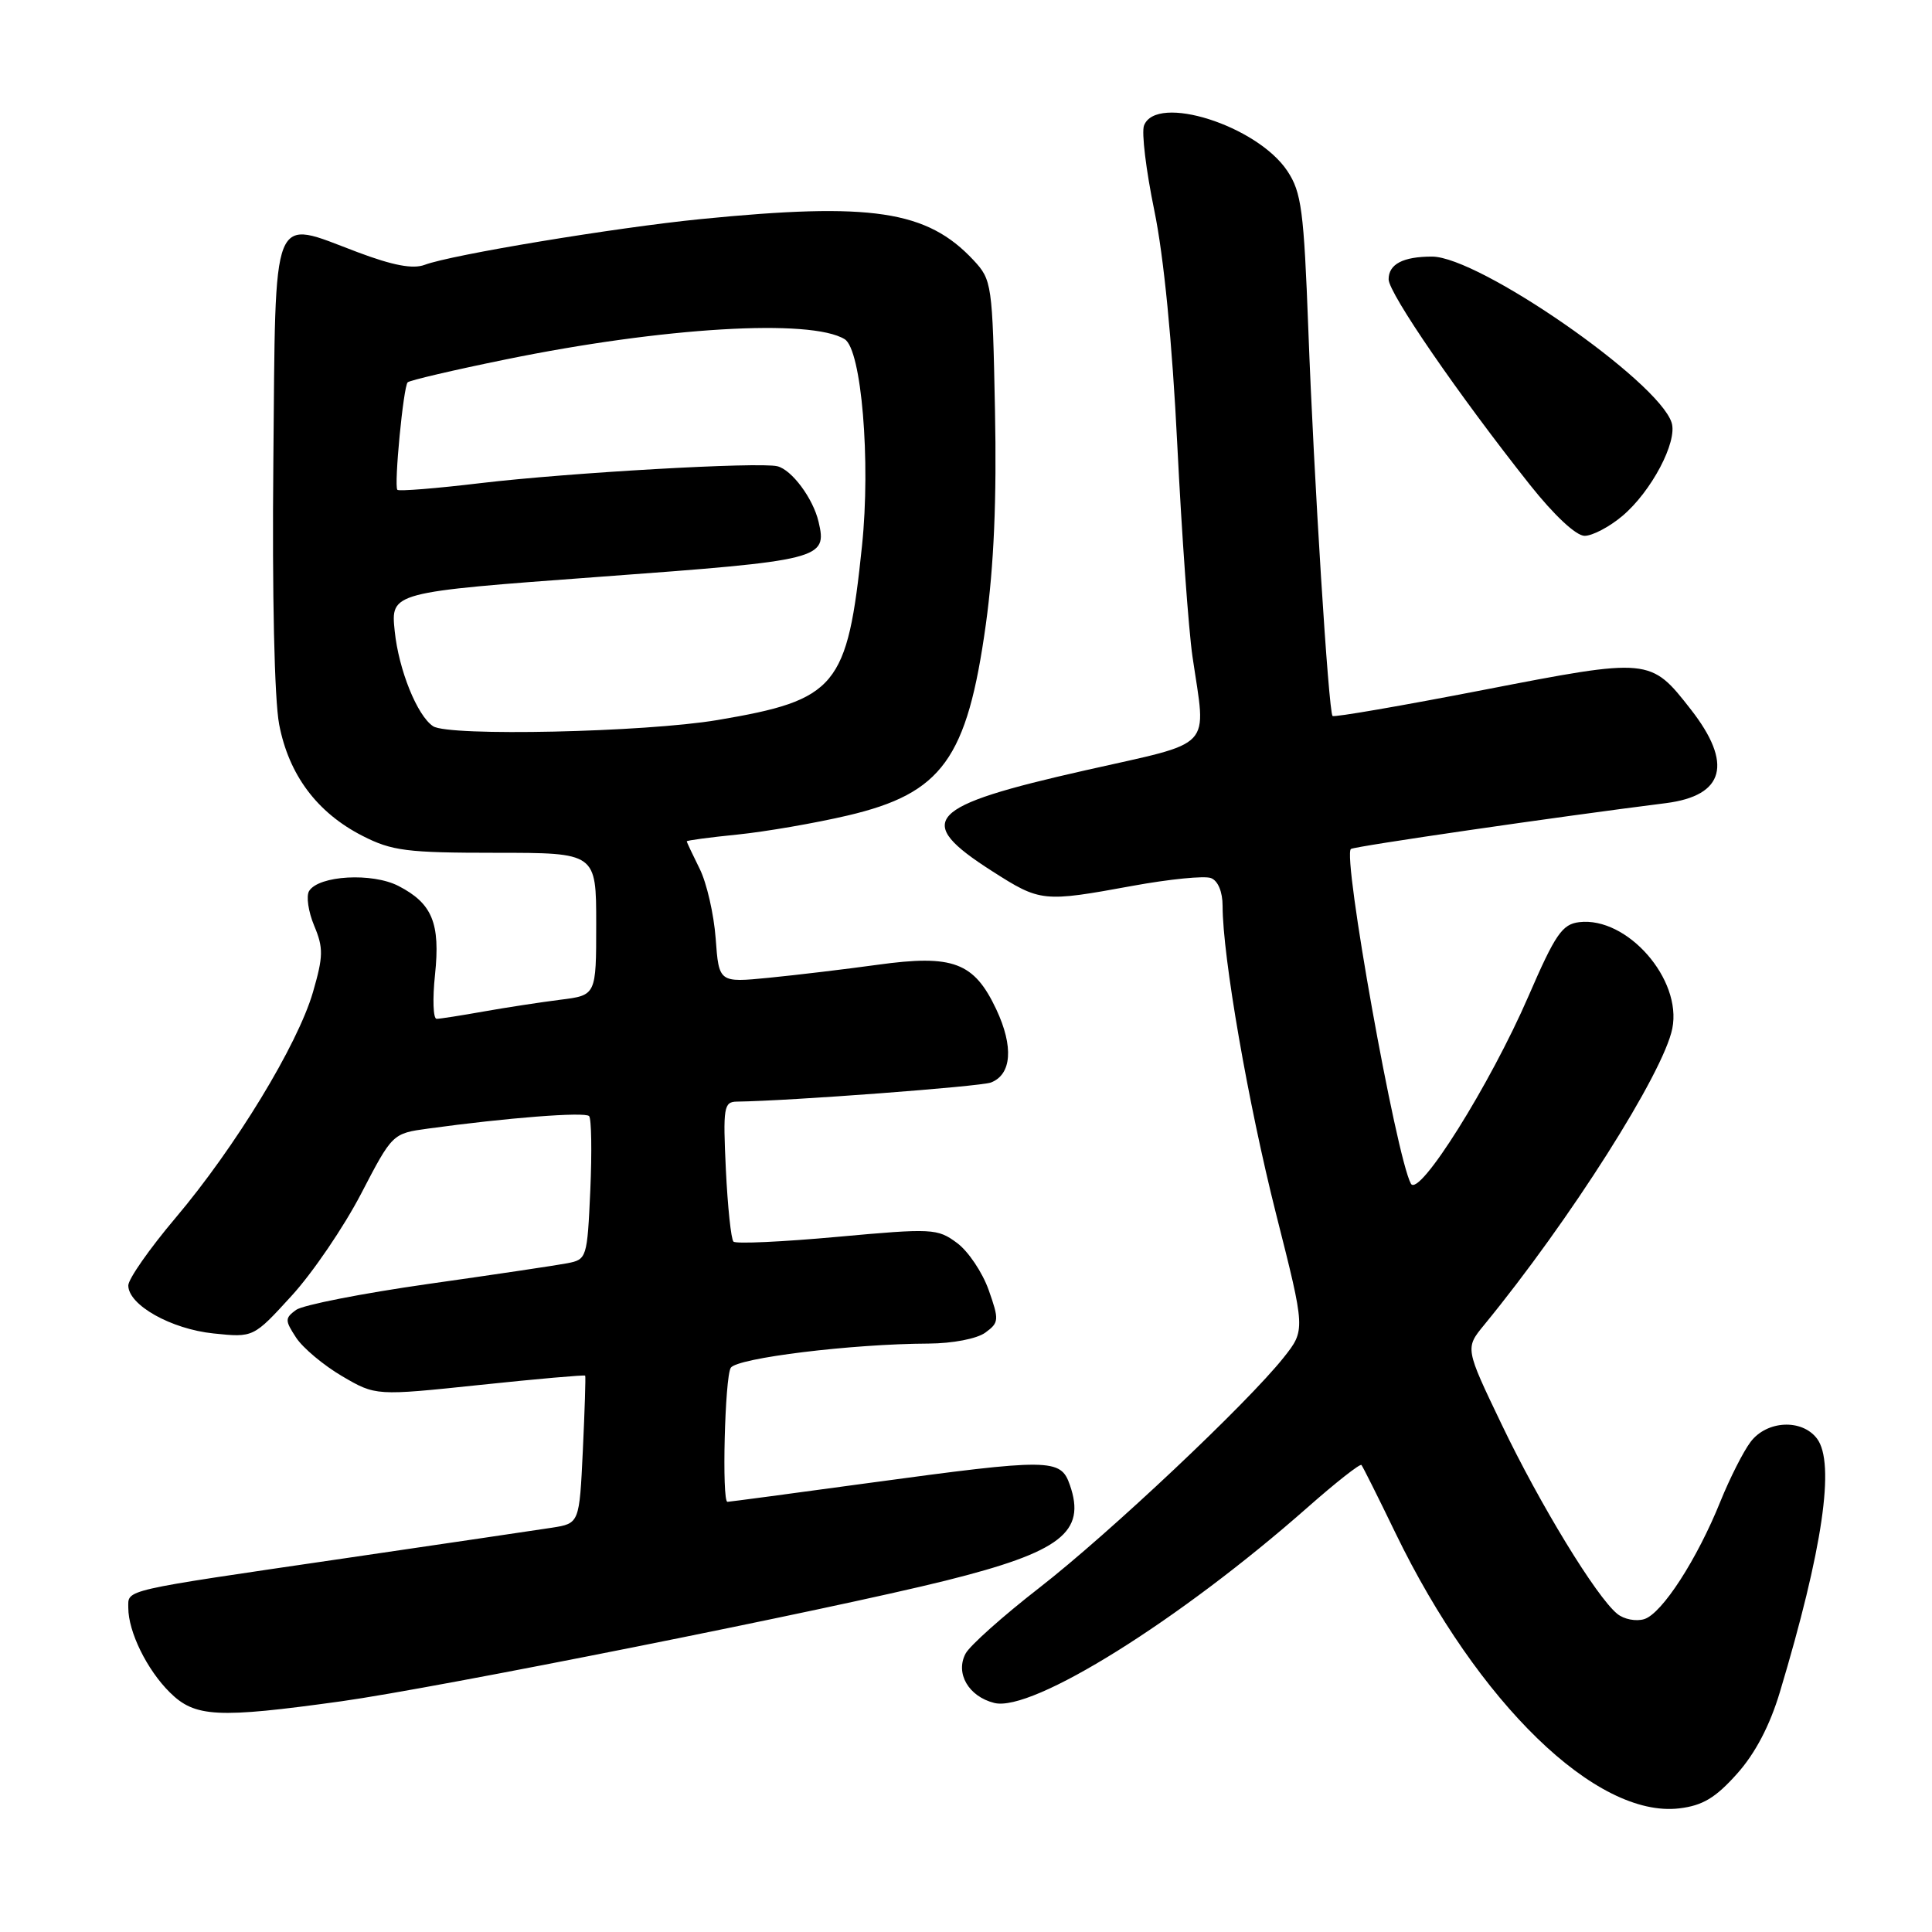 <?xml version="1.0" encoding="UTF-8" standalone="no"?>
<!DOCTYPE svg PUBLIC "-//W3C//DTD SVG 1.1//EN" "http://www.w3.org/Graphics/SVG/1.1/DTD/svg11.dtd" >
<svg xmlns="http://www.w3.org/2000/svg" xmlns:xlink="http://www.w3.org/1999/xlink" version="1.1" viewBox="0 0 256 256">
 <g >
 <path fill="currentColor"
d=" M 230.16 235.04 C 232.58 232.34 234.51 228.65 235.84 224.22 C 241.52 205.31 243.20 193.85 240.76 190.62 C 238.76 187.98 234.11 188.21 231.96 191.06 C 231.00 192.33 229.21 195.87 227.97 198.93 C 224.88 206.61 220.24 213.79 217.88 214.54 C 216.79 214.88 215.17 214.57 214.28 213.83 C 211.50 211.55 204.06 199.36 198.99 188.77 C 194.13 178.64 194.13 178.64 196.65 175.57 C 208.01 161.72 220.42 142.17 221.59 136.28 C 222.90 129.76 215.61 121.44 209.26 122.19 C 207.00 122.46 206.09 123.78 202.53 132.00 C 197.46 143.70 188.01 158.78 186.95 156.84 C 184.99 153.25 177.82 113.23 179.01 112.49 C 179.61 112.12 206.19 108.25 220.74 106.42 C 228.52 105.43 229.65 101.18 224.04 94.00 C 218.69 87.15 218.61 87.14 196.56 91.42 C 185.75 93.52 176.76 95.07 176.57 94.87 C 176.04 94.29 174.09 63.32 173.36 43.67 C 172.77 27.88 172.45 25.48 170.59 22.67 C 166.59 16.64 153.22 12.39 151.59 16.63 C 151.24 17.53 151.86 22.59 152.95 27.88 C 154.21 33.96 155.33 45.40 156.00 59.00 C 156.59 70.83 157.49 83.42 158.01 87.00 C 159.84 99.52 161.12 98.16 143.82 102.07 C 122.70 106.84 120.97 108.72 131.46 115.43 C 137.86 119.52 138.17 119.56 150.07 117.38 C 154.94 116.49 159.62 116.02 160.46 116.35 C 161.39 116.70 162.00 118.17 162.00 120.04 C 162.00 126.71 165.39 146.23 169.09 160.87 C 172.98 176.23 172.98 176.23 170.10 179.87 C 165.26 185.96 147.01 203.16 137.73 210.38 C 132.91 214.12 128.51 218.05 127.95 219.10 C 126.55 221.71 128.34 224.80 131.75 225.65 C 136.75 226.91 156.30 214.70 173.28 199.72 C 177.01 196.43 180.22 193.91 180.40 194.12 C 180.58 194.33 182.62 198.40 184.92 203.16 C 195.85 225.70 211.52 240.91 222.50 239.62 C 225.61 239.25 227.31 238.23 230.16 235.04 Z  M 45.22 225.43 C 57.74 223.69 110.02 213.25 125.31 209.44 C 140.58 205.63 143.95 203.03 141.76 196.76 C 140.54 193.24 139.23 193.23 115.14 196.50 C 105.05 197.88 96.61 199.00 96.39 199.00 C 95.63 199.00 96.04 182.49 96.83 181.24 C 97.66 179.94 112.87 178.07 123.06 178.03 C 126.24 178.01 129.45 177.39 130.56 176.58 C 132.38 175.25 132.41 174.91 131.00 170.92 C 130.17 168.59 128.29 165.78 126.80 164.69 C 124.22 162.78 123.54 162.74 110.94 163.89 C 103.69 164.55 97.50 164.84 97.19 164.52 C 96.87 164.21 96.42 159.91 96.18 154.97 C 95.79 146.72 95.91 146.00 97.63 145.97 C 104.65 145.88 129.91 143.97 131.30 143.44 C 134.06 142.38 134.33 138.68 132.01 133.74 C 129.07 127.50 126.29 126.45 116.26 127.84 C 111.99 128.43 105.52 129.20 101.88 129.56 C 95.26 130.21 95.26 130.21 94.83 124.35 C 94.59 121.13 93.64 116.97 92.70 115.10 C 91.77 113.22 91.00 111.60 91.00 111.48 C 91.00 111.36 94.04 110.95 97.75 110.58 C 101.46 110.20 108.02 109.07 112.32 108.06 C 124.85 105.12 128.15 100.56 130.63 82.73 C 131.70 74.99 132.08 66.17 131.84 54.33 C 131.51 37.62 131.43 37.09 129.00 34.48 C 122.84 27.88 115.50 26.78 92.86 29.03 C 81.51 30.16 59.80 33.76 56.28 35.09 C 54.71 35.68 52.07 35.18 47.34 33.40 C 35.80 29.06 36.54 27.21 36.22 61.21 C 36.05 78.78 36.36 92.70 36.99 95.99 C 38.27 102.67 42.01 107.68 48.02 110.75 C 51.93 112.75 53.90 113.00 65.71 113.00 C 79.00 113.00 79.00 113.00 79.00 122.44 C 79.00 131.88 79.00 131.88 74.25 132.47 C 71.64 132.80 67.06 133.50 64.08 134.03 C 61.10 134.56 58.30 135.00 57.85 135.00 C 57.40 135.00 57.30 132.38 57.64 129.17 C 58.36 122.33 57.28 119.71 52.81 117.40 C 49.33 115.60 42.24 116.00 40.96 118.06 C 40.55 118.73 40.85 120.79 41.63 122.66 C 42.87 125.61 42.84 126.73 41.47 131.46 C 39.44 138.45 31.19 152.00 23.25 161.39 C 19.81 165.46 17.00 169.48 17.00 170.33 C 17.00 172.92 22.66 176.11 28.30 176.69 C 33.58 177.24 33.58 177.24 38.63 171.71 C 41.41 168.68 45.55 162.59 47.84 158.19 C 52.00 150.19 52.00 150.19 56.75 149.54 C 67.16 148.11 77.53 147.30 78.06 147.89 C 78.37 148.22 78.44 152.64 78.22 157.69 C 77.81 166.71 77.76 166.89 75.15 167.39 C 73.69 167.67 65.38 168.91 56.68 170.14 C 47.98 171.38 40.13 172.92 39.23 173.57 C 37.74 174.67 37.74 174.95 39.24 177.25 C 40.14 178.62 42.88 180.91 45.33 182.35 C 49.79 184.96 49.79 184.96 63.59 183.51 C 71.18 182.71 77.46 182.16 77.54 182.28 C 77.62 182.40 77.48 186.86 77.23 192.18 C 76.77 201.86 76.77 201.86 73.13 202.43 C 71.14 202.74 58.70 204.57 45.50 206.51 C 15.81 210.86 17.00 210.58 17.00 213.05 C 17.00 216.22 19.47 221.25 22.50 224.25 C 25.84 227.56 28.79 227.71 45.22 225.43 Z  M 214.97 68.37 C 218.81 65.14 222.30 58.53 221.50 56.01 C 219.75 50.49 195.96 34.00 189.75 34.00 C 185.91 34.00 184.00 35.00 184.00 37.01 C 184.00 38.85 193.25 52.30 202.73 64.25 C 205.94 68.29 208.84 71.00 209.97 71.00 C 211.00 71.00 213.25 69.82 214.97 68.37 Z  M 57.39 96.23 C 55.28 94.84 52.83 88.76 52.30 83.62 C 51.77 78.47 51.77 78.47 79.45 76.43 C 108.95 74.26 109.63 74.09 108.46 69.12 C 107.73 66.03 104.91 62.24 103.00 61.78 C 100.57 61.19 75.41 62.63 63.73 64.01 C 57.81 64.72 52.82 65.12 52.65 64.90 C 52.19 64.32 53.45 51.22 54.02 50.66 C 54.28 50.40 60.12 49.03 67.00 47.63 C 87.85 43.36 107.45 42.19 111.93 44.95 C 114.15 46.33 115.39 61.09 114.22 72.32 C 112.28 91.05 110.88 92.74 95.07 95.41 C 85.45 97.03 59.46 97.60 57.39 96.23 Z "/>
</g>
</svg>